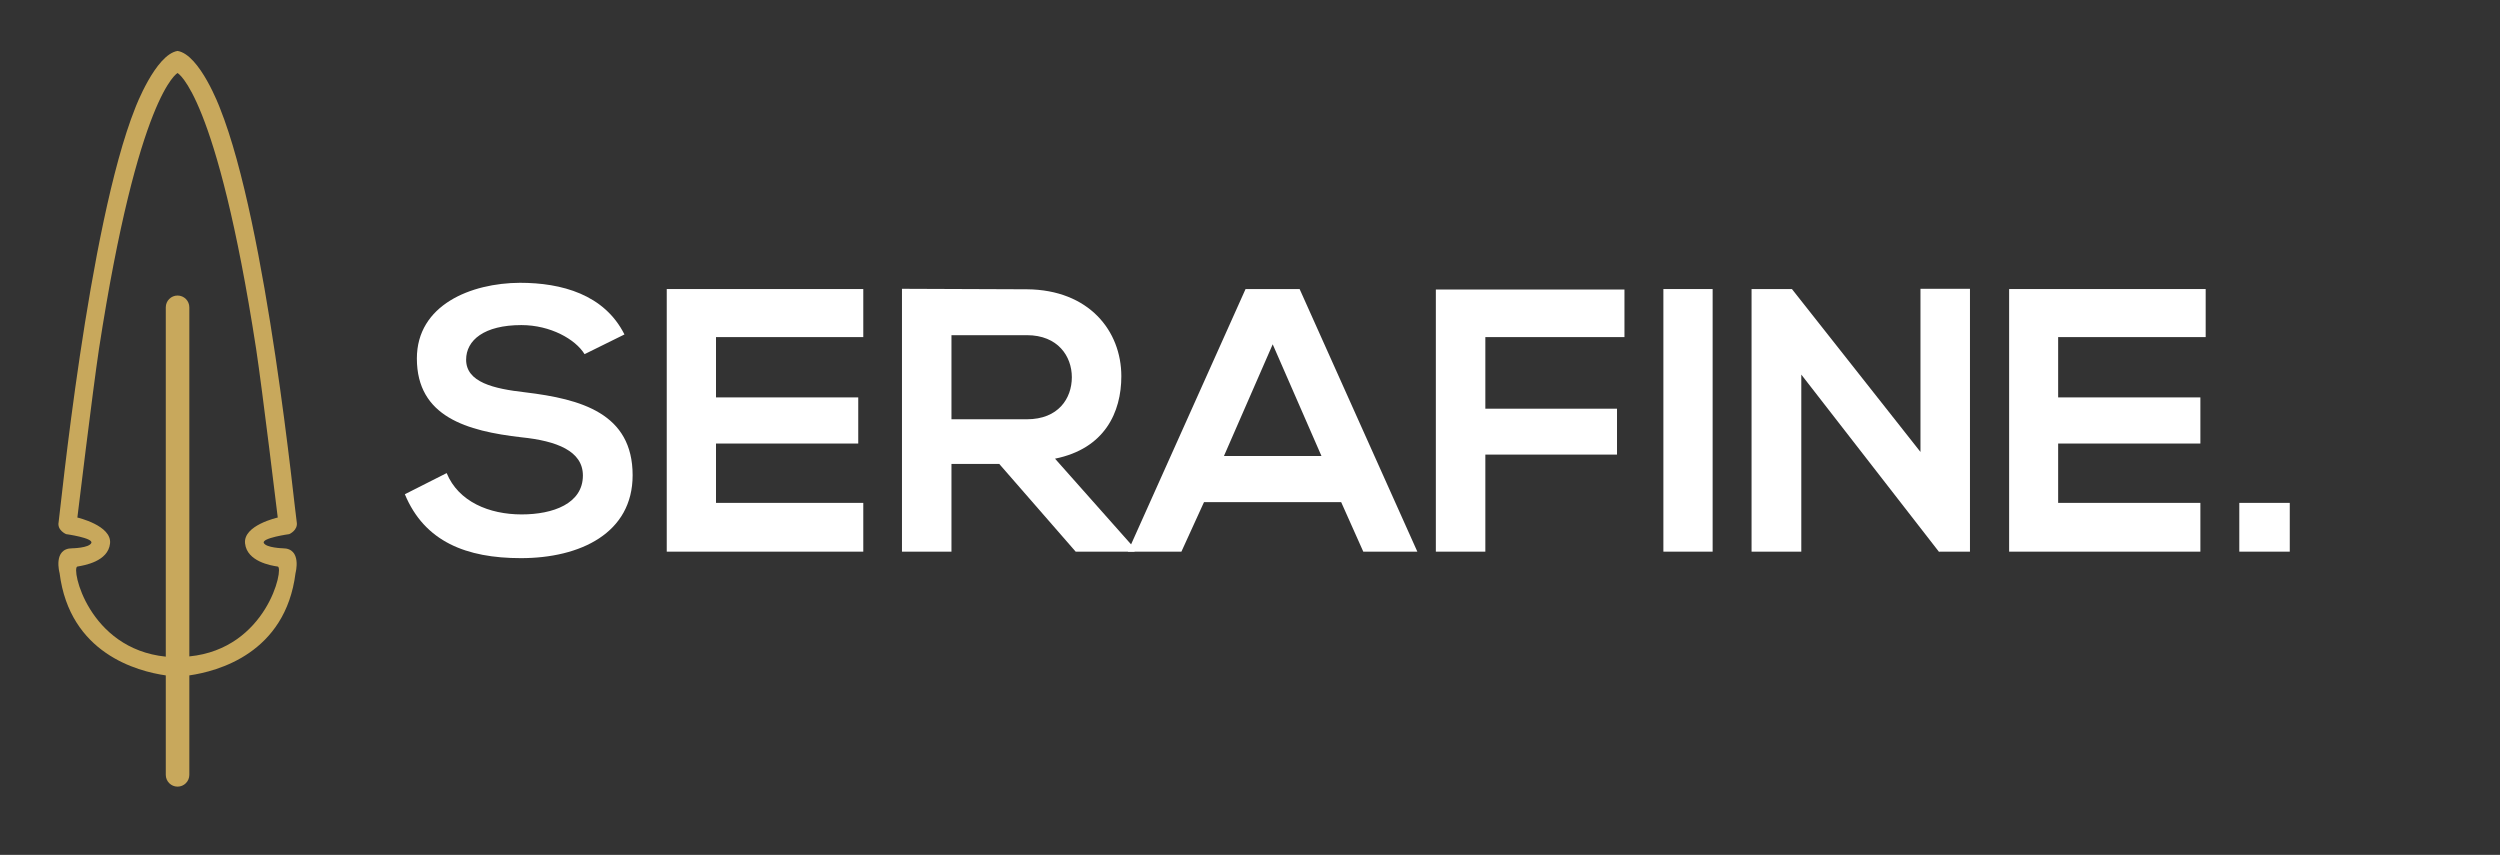 <?xml version="1.0" encoding="utf-8"?>
<!-- Generator: Adobe Illustrator 23.0.3, SVG Export Plug-In . SVG Version: 6.00 Build 0)  -->
<svg version="1.1" id="Camada_1" xmlns="http://www.w3.org/2000/svg" xmlns:xlink="http://www.w3.org/1999/xlink" x="0px" y="0px"
	 viewBox="0 0 1040.5 355.8" style="enable-background:new 0 0 1040.5 355.8;" xml:space="preserve">
<rect x="0" y="0" width="1040.5" height="355.8" fill="#333333" stroke="none"/>
<style type="text/css">
	.st0{fill:#FFFFFF;}
	.st1{fill:#C8A85C;}
</style>
<g>
	<path class="st0" d="M243.3,147.4c-3.8-6.2-14.2-12.1-26.3-12.1c-15.5,0-23,6.3-23,14.4c0,9.4,11.4,12.1,24.7,13.6
		c23.1,2.8,44.6,8.7,44.6,34.5c0,24.1-21.8,34.5-46.5,34.5c-22.6,0-40.1-6.8-48.3-26.6l17.4-8.8c4.9,11.9,17.7,17.2,31.2,17.2
		c13.1,0,25.5-4.5,25.5-16.2c0-10.2-10.9-14.4-25.6-15.9c-22.6-2.6-43.5-8.5-43.5-32.8c0-22.3,22.5-31.4,42.9-31.5
		c17.3,0,35.1,4.8,43.5,21.5L243.3,147.4z"/>
	<polygon class="st0" points="359.3,229.6 277.5,229.6 277.5,120.3 359.3,120.3 359.3,140.3 298,140.3 298,165.4 357.2,165.4 
		357.2,184.6 298,184.6 298,209.3 359.3,209.3 	"/>
	<path class="st0" d="M472.2,229.6h-24.5l-31.8-36.5H396v36.5h-20.6V120.2c17.3,0,34.7,0.2,52,0.2c25.8,0.2,39.3,17.3,39.3,36.2
		c0,15-6.9,30.1-27.6,34.3l33.1,37.3V229.6z M396,139.5v35h31.4c13.1,0,18.7-8.7,18.7-17.5c0-8.7-5.8-17.5-18.7-17.5H396z"/>
	<path class="st0" d="M558.2,209h-57.1l-9.4,20.6h-22.3l49-109.3h22.5l49,109.3h-22.5L558.2,209z M529.7,143.3l-20.3,46.5H550
		L529.7,143.3z"/>
	<polygon class="st0" points="597.6,229.6 597.6,120.5 676.1,120.5 676.1,140.3 618.2,140.3 618.2,170.1 673,170.1 673,189.2 
		618.2,189.2 618.2,229.6 	"/>
	<rect x="692.3" y="120.3" class="st0" width="20.5" height="109.3"/>
	<polygon class="st0" points="799.3,120.2 819.9,120.2 819.9,229.6 807.1,229.6 807.1,229.8 749.7,155.9 749.7,229.6 729,229.6 
		729,120.3 745.8,120.3 799.3,188.1 	"/>
	<polygon class="st0" points="915.8,209.3 856.6,209.3 856.6,184.6 915.8,184.6 915.8,169.9 915.8,165.4 856.6,165.4 856.6,140.3 
		918,140.3 918,120.3 836.2,120.3 836.2,229.6 915.8,229.6 	"/>
	<rect x="932" y="209.3" class="st0" width="21" height="20.3"/>
	<path class="st1" d="M117.7,228.2c0,0-6.9-0.2-7.9-2.2c-1-2.1,10.6-3.7,10.6-3.7s3.7-1.6,3.1-5c-0.7-3.4-12.3-123.3-32-172.4
		c0,0-8.3-22.2-17.6-23.7c-9.2,1.5-17.6,23.7-17.6,23.7C36.7,94,25,213.9,24.4,217.3c-0.7,3.4,3.1,5,3.1,5S39,223.9,38,226
		c-1,2.1-7.9,2.2-7.9,2.2c-8.2,0-5.3,10.3-5.3,10.3c4.2,33.5,32.4,40.9,44.2,42.6v41.4c0,2.7,2.2,4.9,4.9,4.9s4.9-2.2,4.9-4.9v-41.4
		c11.7-1.7,40-9.1,44.2-42.6C123,238.5,125.8,228.2,117.7,228.2 M78.8,273.2V127.9c0-2.7-2.2-4.9-4.9-4.9s-4.9,2.2-4.9,4.9v145.4
		c-32.3-3.3-39.5-37-36.8-37.5c2.9-0.5,12.8-2.1,13.6-9.6c0.8-7.5-13.6-10.8-13.6-10.8s6.4-53,9-70.2C57.6,38.9,73.9,30.4,73.9,30.4
		s16.3,8.5,32.7,114.8c2.6,17.1,9,70.2,9,70.2s-14.5,3.2-13.6,10.8c0.8,7.5,10.8,9.2,13.6,9.6C118.3,236.2,111.1,270,78.8,273.2"/>
</g>
</svg>
